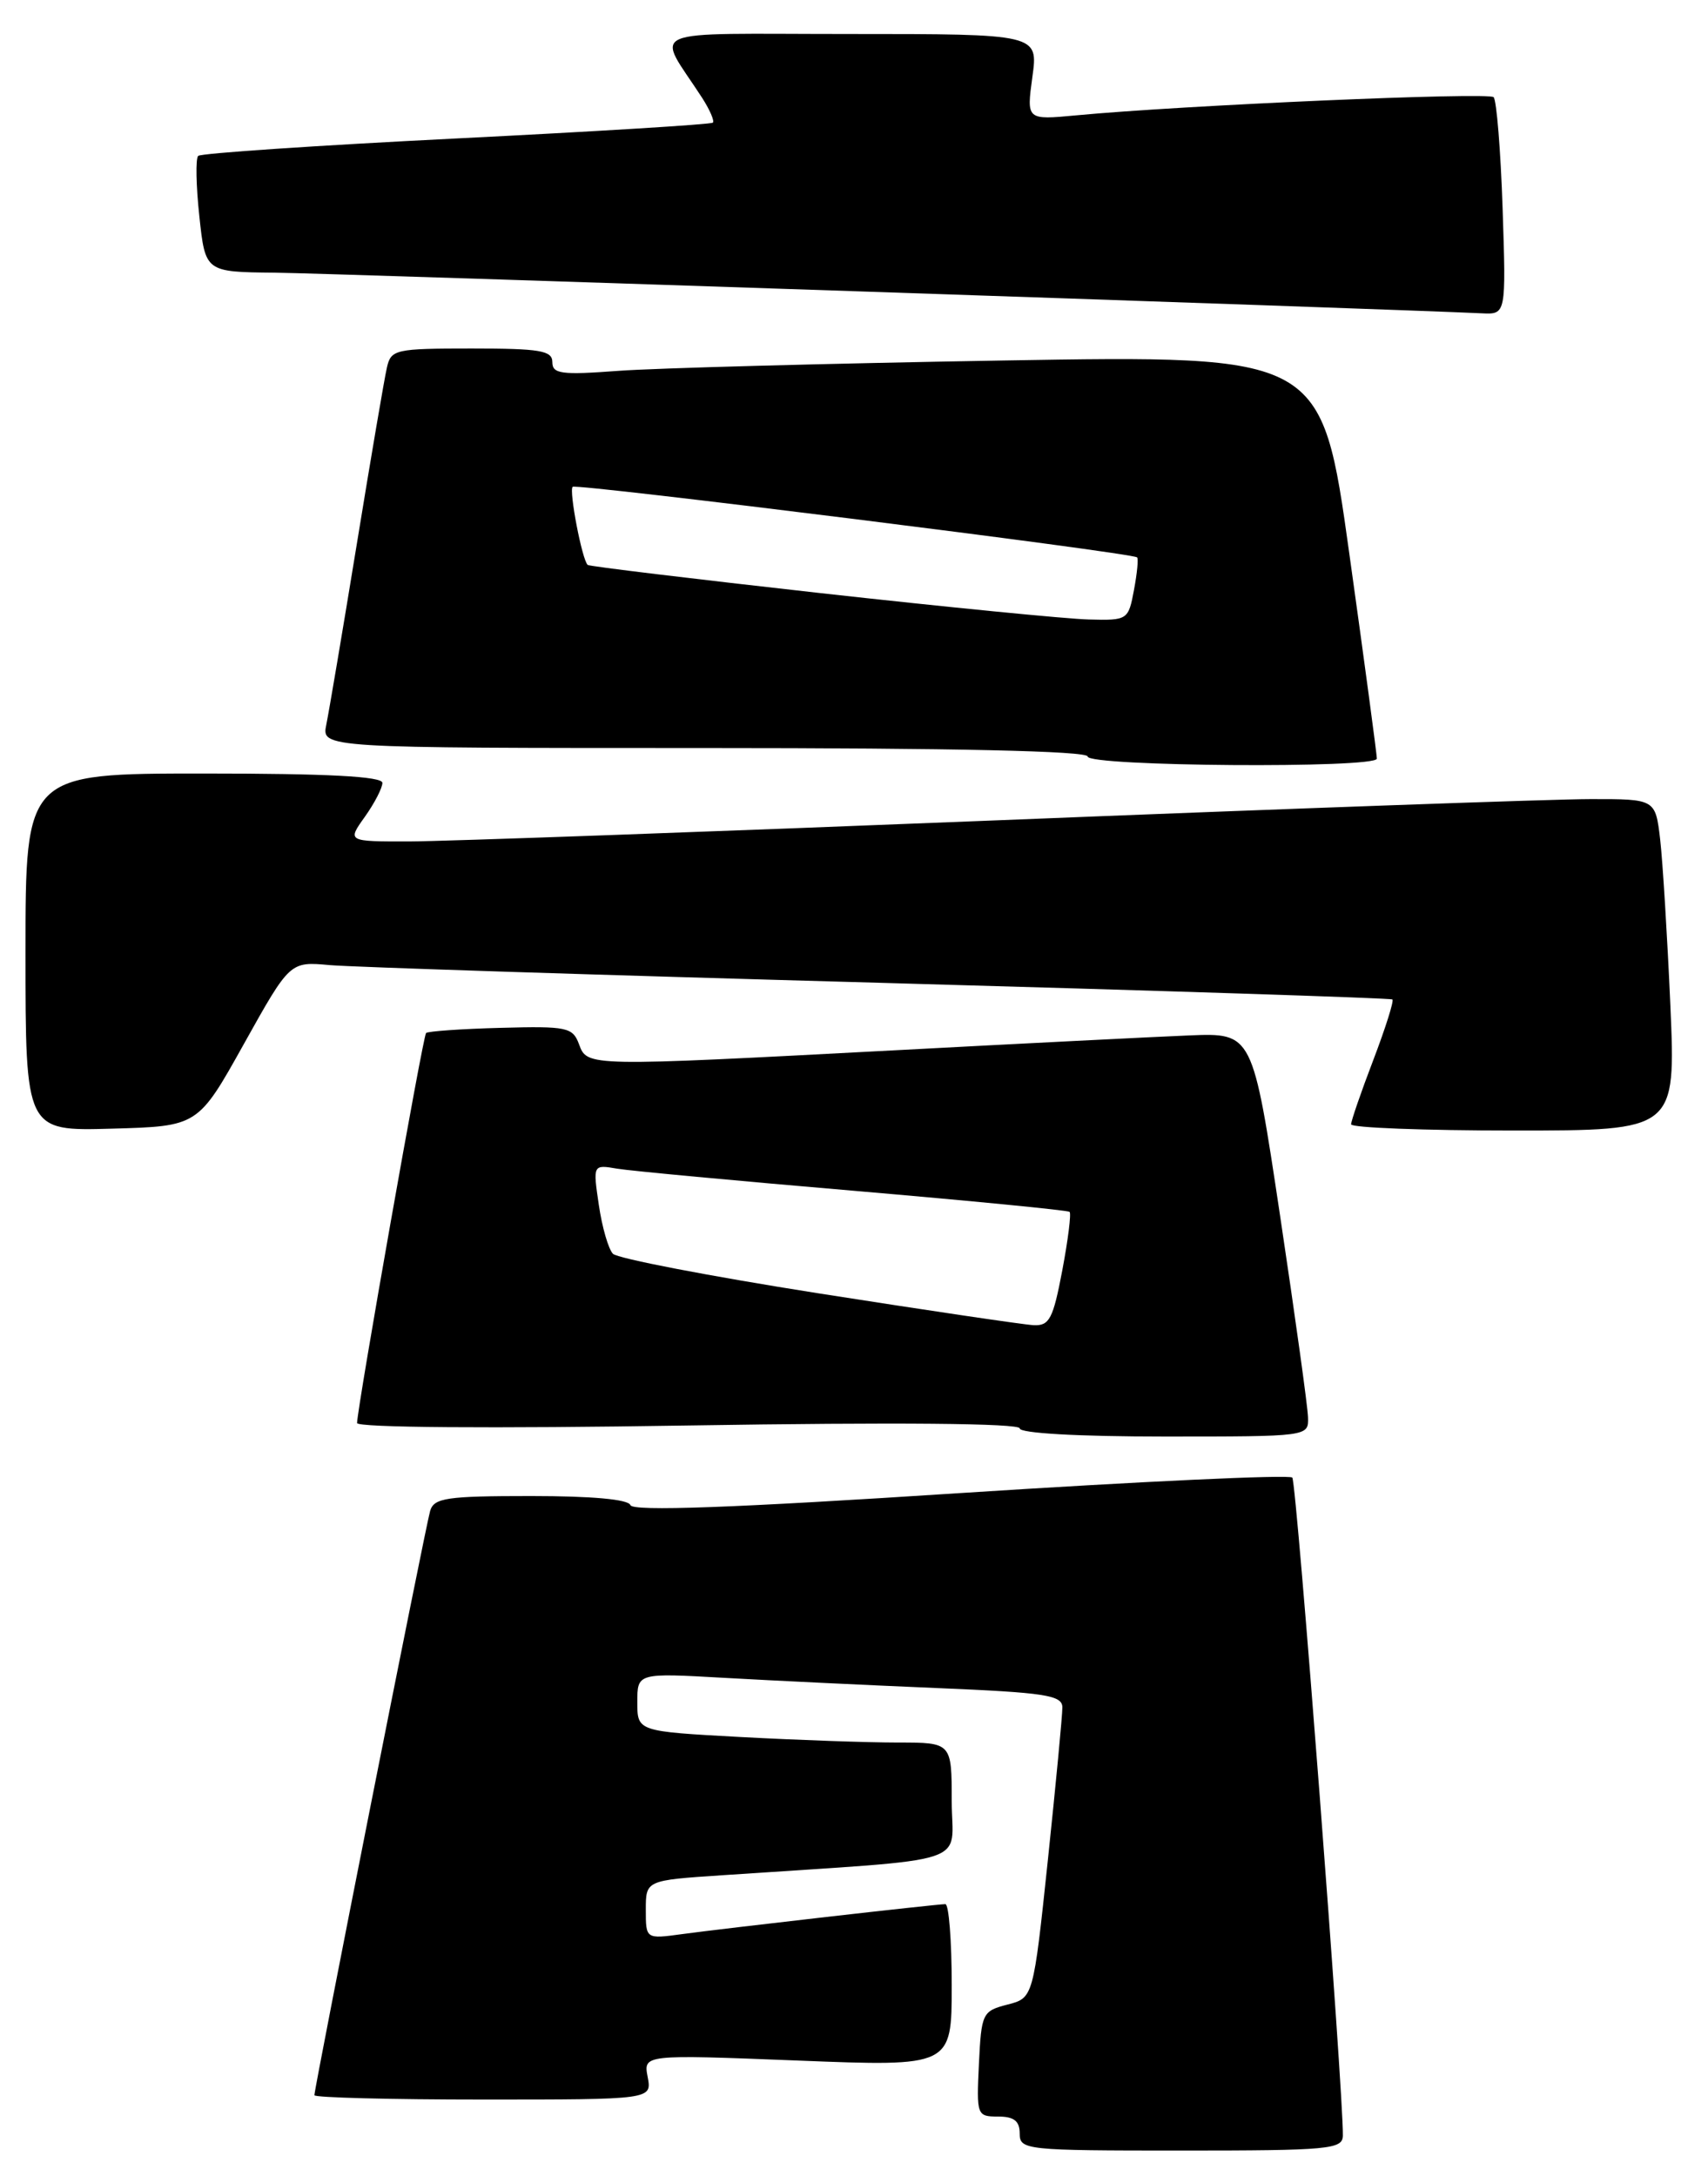 <?xml version="1.0" encoding="UTF-8" standalone="no"?>
<!DOCTYPE svg PUBLIC "-//W3C//DTD SVG 1.1//EN" "http://www.w3.org/Graphics/SVG/1.1/DTD/svg11.dtd" >
<svg xmlns="http://www.w3.org/2000/svg" xmlns:xlink="http://www.w3.org/1999/xlink" version="1.1" viewBox="0 0 201 256">
 <g >
 <path fill="currentColor"
d=" M 158.03 251.25 C 158.12 246.40 152.59 174.41 152.08 173.83 C 151.76 173.46 134.19 174.28 113.02 175.65 C 86.17 177.40 74.44 177.82 74.19 177.07 C 73.96 176.39 69.69 176.00 62.48 176.00 C 52.54 176.00 51.07 176.22 50.62 177.75 C 50.08 179.56 37.00 245.58 37.00 246.49 C 37.00 246.77 45.94 247.00 56.86 247.00 C 76.72 247.00 76.72 247.00 76.22 244.35 C 75.71 241.70 75.71 241.70 93.85 242.41 C 112.00 243.13 112.00 243.13 112.00 233.56 C 112.00 228.30 111.66 224.00 111.25 224.01 C 110.16 224.02 85.24 226.86 80.25 227.54 C 76.00 228.12 76.00 228.12 76.00 224.67 C 76.00 221.21 76.00 221.21 85.00 220.61 C 115.19 218.57 112.00 219.60 112.00 211.89 C 112.00 205.00 112.00 205.00 105.66 205.00 C 102.17 205.00 93.84 204.71 87.16 204.35 C 75.00 203.69 75.00 203.69 75.00 200.25 C 75.00 196.81 75.00 196.81 85.25 197.39 C 90.89 197.71 102.14 198.25 110.25 198.59 C 123.01 199.12 125.00 199.43 125.02 200.85 C 125.03 201.76 124.26 209.82 123.32 218.77 C 121.60 235.05 121.60 235.05 118.55 235.83 C 115.61 236.59 115.49 236.84 115.20 242.81 C 114.91 248.85 114.96 249.00 117.45 249.00 C 119.33 249.00 120.00 249.52 120.00 251.00 C 120.00 252.93 120.67 253.00 139.00 253.00 C 156.42 253.00 158.00 252.85 158.03 251.25 Z  M 153.93 166.75 C 153.90 165.51 152.41 154.83 150.64 143.01 C 147.41 121.51 147.41 121.51 139.96 121.81 C 135.86 121.98 120.35 122.76 105.50 123.55 C 68.96 125.48 69.12 125.49 68.14 122.85 C 67.40 120.85 66.73 120.71 58.94 120.92 C 54.31 121.04 50.35 121.32 50.14 121.53 C 49.77 121.90 42.07 165.42 42.02 167.41 C 42.01 167.95 57.76 168.07 81.00 167.70 C 105.61 167.31 120.00 167.44 120.00 168.04 C 120.00 168.61 126.84 169.00 137.00 169.00 C 153.98 169.00 154.00 169.00 153.93 166.75 Z  M 28.71 122.80 C 34.12 113.11 34.12 113.11 38.81 113.54 C 41.39 113.77 70.50 114.71 103.50 115.62 C 136.50 116.54 163.66 117.42 163.86 117.58 C 164.06 117.75 163.04 120.96 161.61 124.71 C 160.17 128.47 159.00 131.87 159.00 132.27 C 159.00 132.67 167.60 133.00 178.10 133.00 C 197.21 133.00 197.21 133.00 196.57 118.25 C 196.21 110.14 195.67 101.36 195.37 98.75 C 194.81 94.00 194.81 94.00 187.16 94.01 C 182.95 94.01 151.60 95.13 117.50 96.50 C 83.40 97.86 52.21 98.98 48.18 98.99 C 40.86 99.00 40.86 99.00 42.93 96.10 C 44.07 94.50 45.00 92.70 45.00 92.10 C 45.00 91.34 38.56 91.00 24.00 91.00 C 3.00 91.00 3.00 91.00 3.00 112.03 C 3.00 133.07 3.00 133.07 13.15 132.78 C 23.30 132.50 23.30 132.50 28.71 122.80 Z  M 162.03 89.25 C 162.04 88.84 160.59 77.99 158.79 65.14 C 155.53 41.78 155.53 41.78 118.02 42.41 C 97.38 42.76 77.01 43.31 72.75 43.63 C 66.06 44.13 65.00 43.99 65.00 42.60 C 65.00 41.24 63.55 41.00 55.52 41.00 C 46.51 41.00 46.01 41.11 45.53 43.25 C 45.24 44.49 43.65 53.83 41.99 64.00 C 40.33 74.17 38.71 83.74 38.40 85.25 C 37.84 88.00 37.84 88.00 82.92 88.00 C 112.31 88.00 128.00 88.35 128.00 89.00 C 128.00 90.17 161.98 90.42 162.03 89.25 Z  M 176.83 24.54 C 176.60 17.69 176.12 11.79 175.77 11.43 C 175.15 10.82 139.22 12.38 126.65 13.57 C 120.80 14.12 120.80 14.12 121.49 9.06 C 122.19 4.00 122.19 4.00 99.98 4.00 C 75.14 4.00 77.19 3.11 82.64 11.53 C 83.53 12.92 84.10 14.23 83.89 14.43 C 83.67 14.64 70.09 15.47 53.70 16.29 C 37.30 17.11 23.64 18.03 23.32 18.34 C 23.01 18.65 23.07 21.85 23.46 25.45 C 24.16 32.00 24.16 32.00 32.33 32.08 C 38.86 32.14 163.34 36.34 174.37 36.86 C 177.24 37.00 177.24 37.00 176.83 24.54 Z  M 96.30 152.15 C 83.54 150.14 72.66 148.05 72.13 147.50 C 71.60 146.95 70.85 144.36 70.47 141.75 C 69.77 137.00 69.77 137.00 72.64 137.49 C 74.21 137.75 86.75 138.92 100.50 140.09 C 114.25 141.27 125.67 142.38 125.87 142.57 C 126.08 142.76 125.69 145.86 125.01 149.46 C 123.93 155.15 123.50 155.99 121.64 155.90 C 120.46 155.84 109.06 154.15 96.30 152.15 Z  M 96.50 69.77 C 81.65 68.11 69.35 66.63 69.16 66.46 C 68.50 65.87 66.94 57.73 67.39 57.27 C 67.81 56.86 133.05 65.00 133.81 65.57 C 133.99 65.69 133.82 67.42 133.45 69.40 C 132.79 72.94 132.70 73.00 128.14 72.88 C 125.59 72.82 111.35 71.42 96.50 69.77 Z "/>
</g>
</svg>